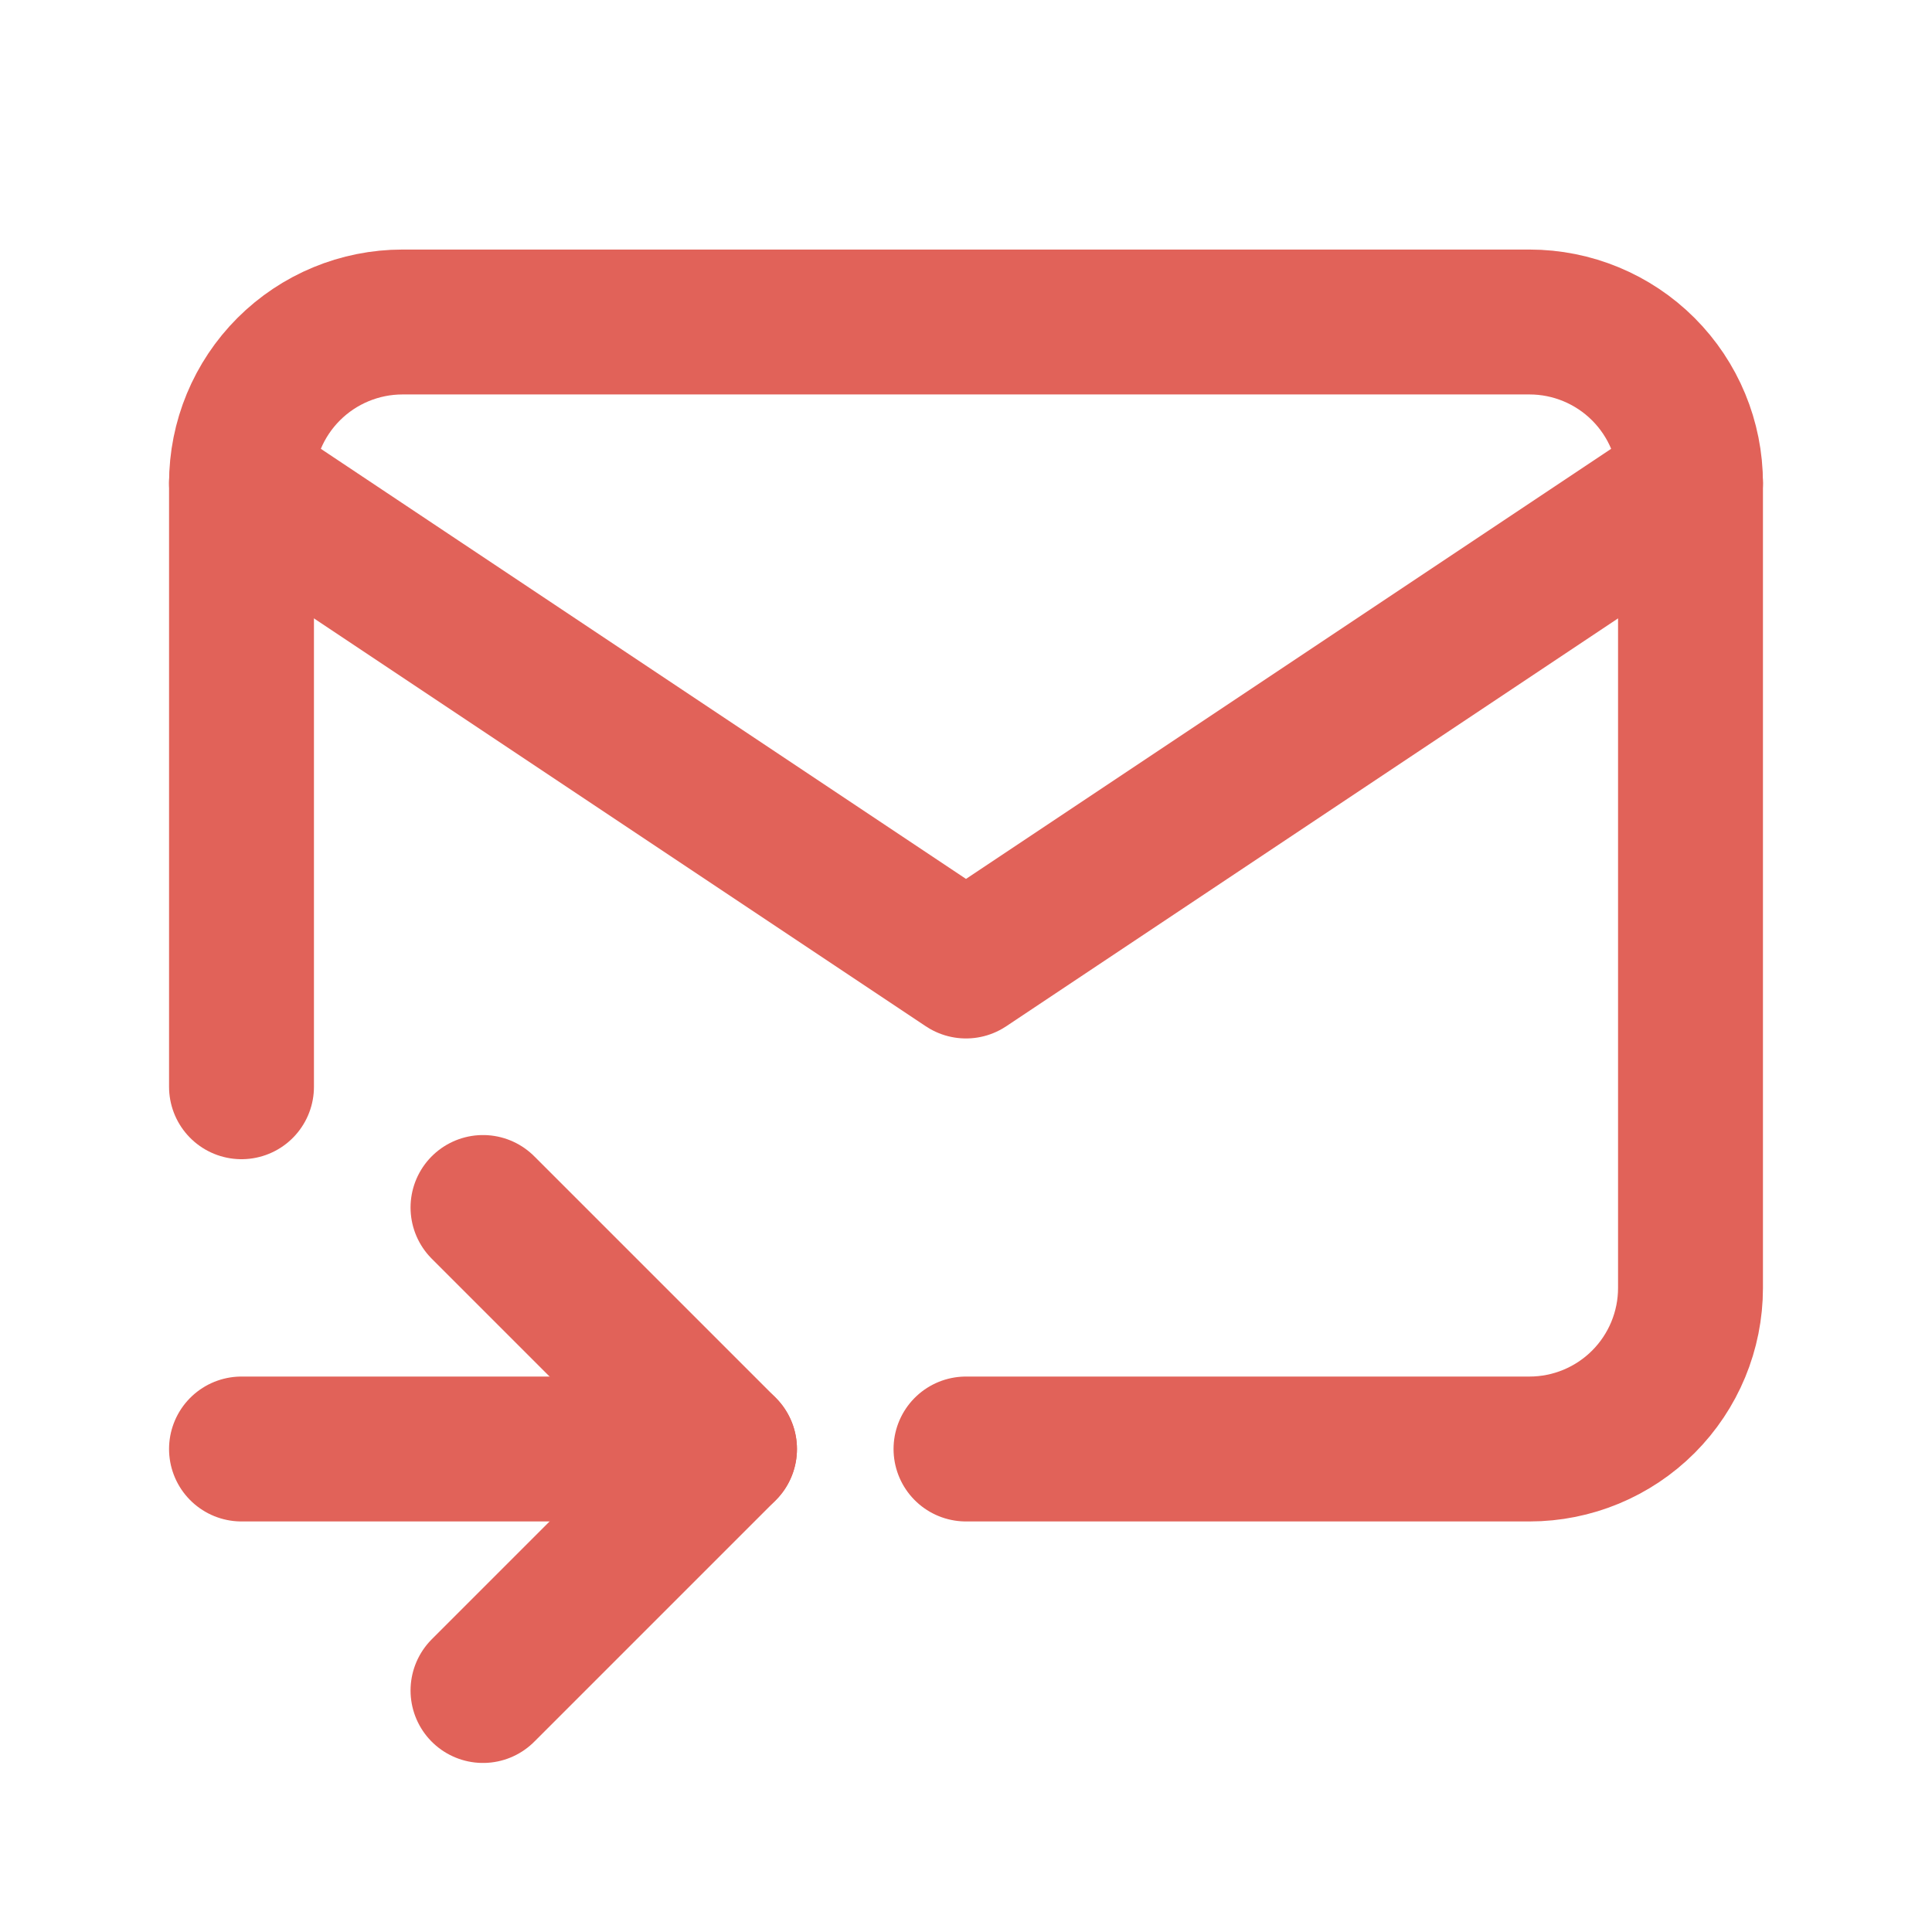 <?xml version="1.0" encoding="UTF-8" standalone="no"?><svg width='24' height='24' viewBox='0 0 24 24' fill='none' xmlns='http://www.w3.org/2000/svg'>
<g clip-path='url(#clip0_1_82)'>
<path d='M12 18H19C19.53 18 20.039 17.789 20.414 17.414C20.789 17.039 21 16.53 21 16V6C21 5.47 20.789 4.961 20.414 4.586C20.039 4.211 19.53 4 19 4H5C4.47 4 3.961 4.211 3.586 4.586C3.211 4.961 3 5.47 3 6V13.5' stroke='#E16259' stroke-width='1.8' stroke-linecap='round' stroke-linejoin='round'/>
<path d='M21 6L12 12L3 6' stroke='#E16259' stroke-width='1.8' stroke-linecap='round' stroke-linejoin='round'/>
<path d='M3 18H9' stroke='#E16259' stroke-width='1.8' stroke-linecap='round' stroke-linejoin='round'/>
<path d='M6 15L9 18L6 21' stroke='#E16259' stroke-width='1.8' stroke-linecap='round' stroke-linejoin='round'/>
</g>
<defs>
<clipPath id='clip0_1_82'>
<rect width='24' height='24' fill='white' transform='matrix(-1 0 0 1 24 0)'/>
</clipPath>
</defs>
</svg>
